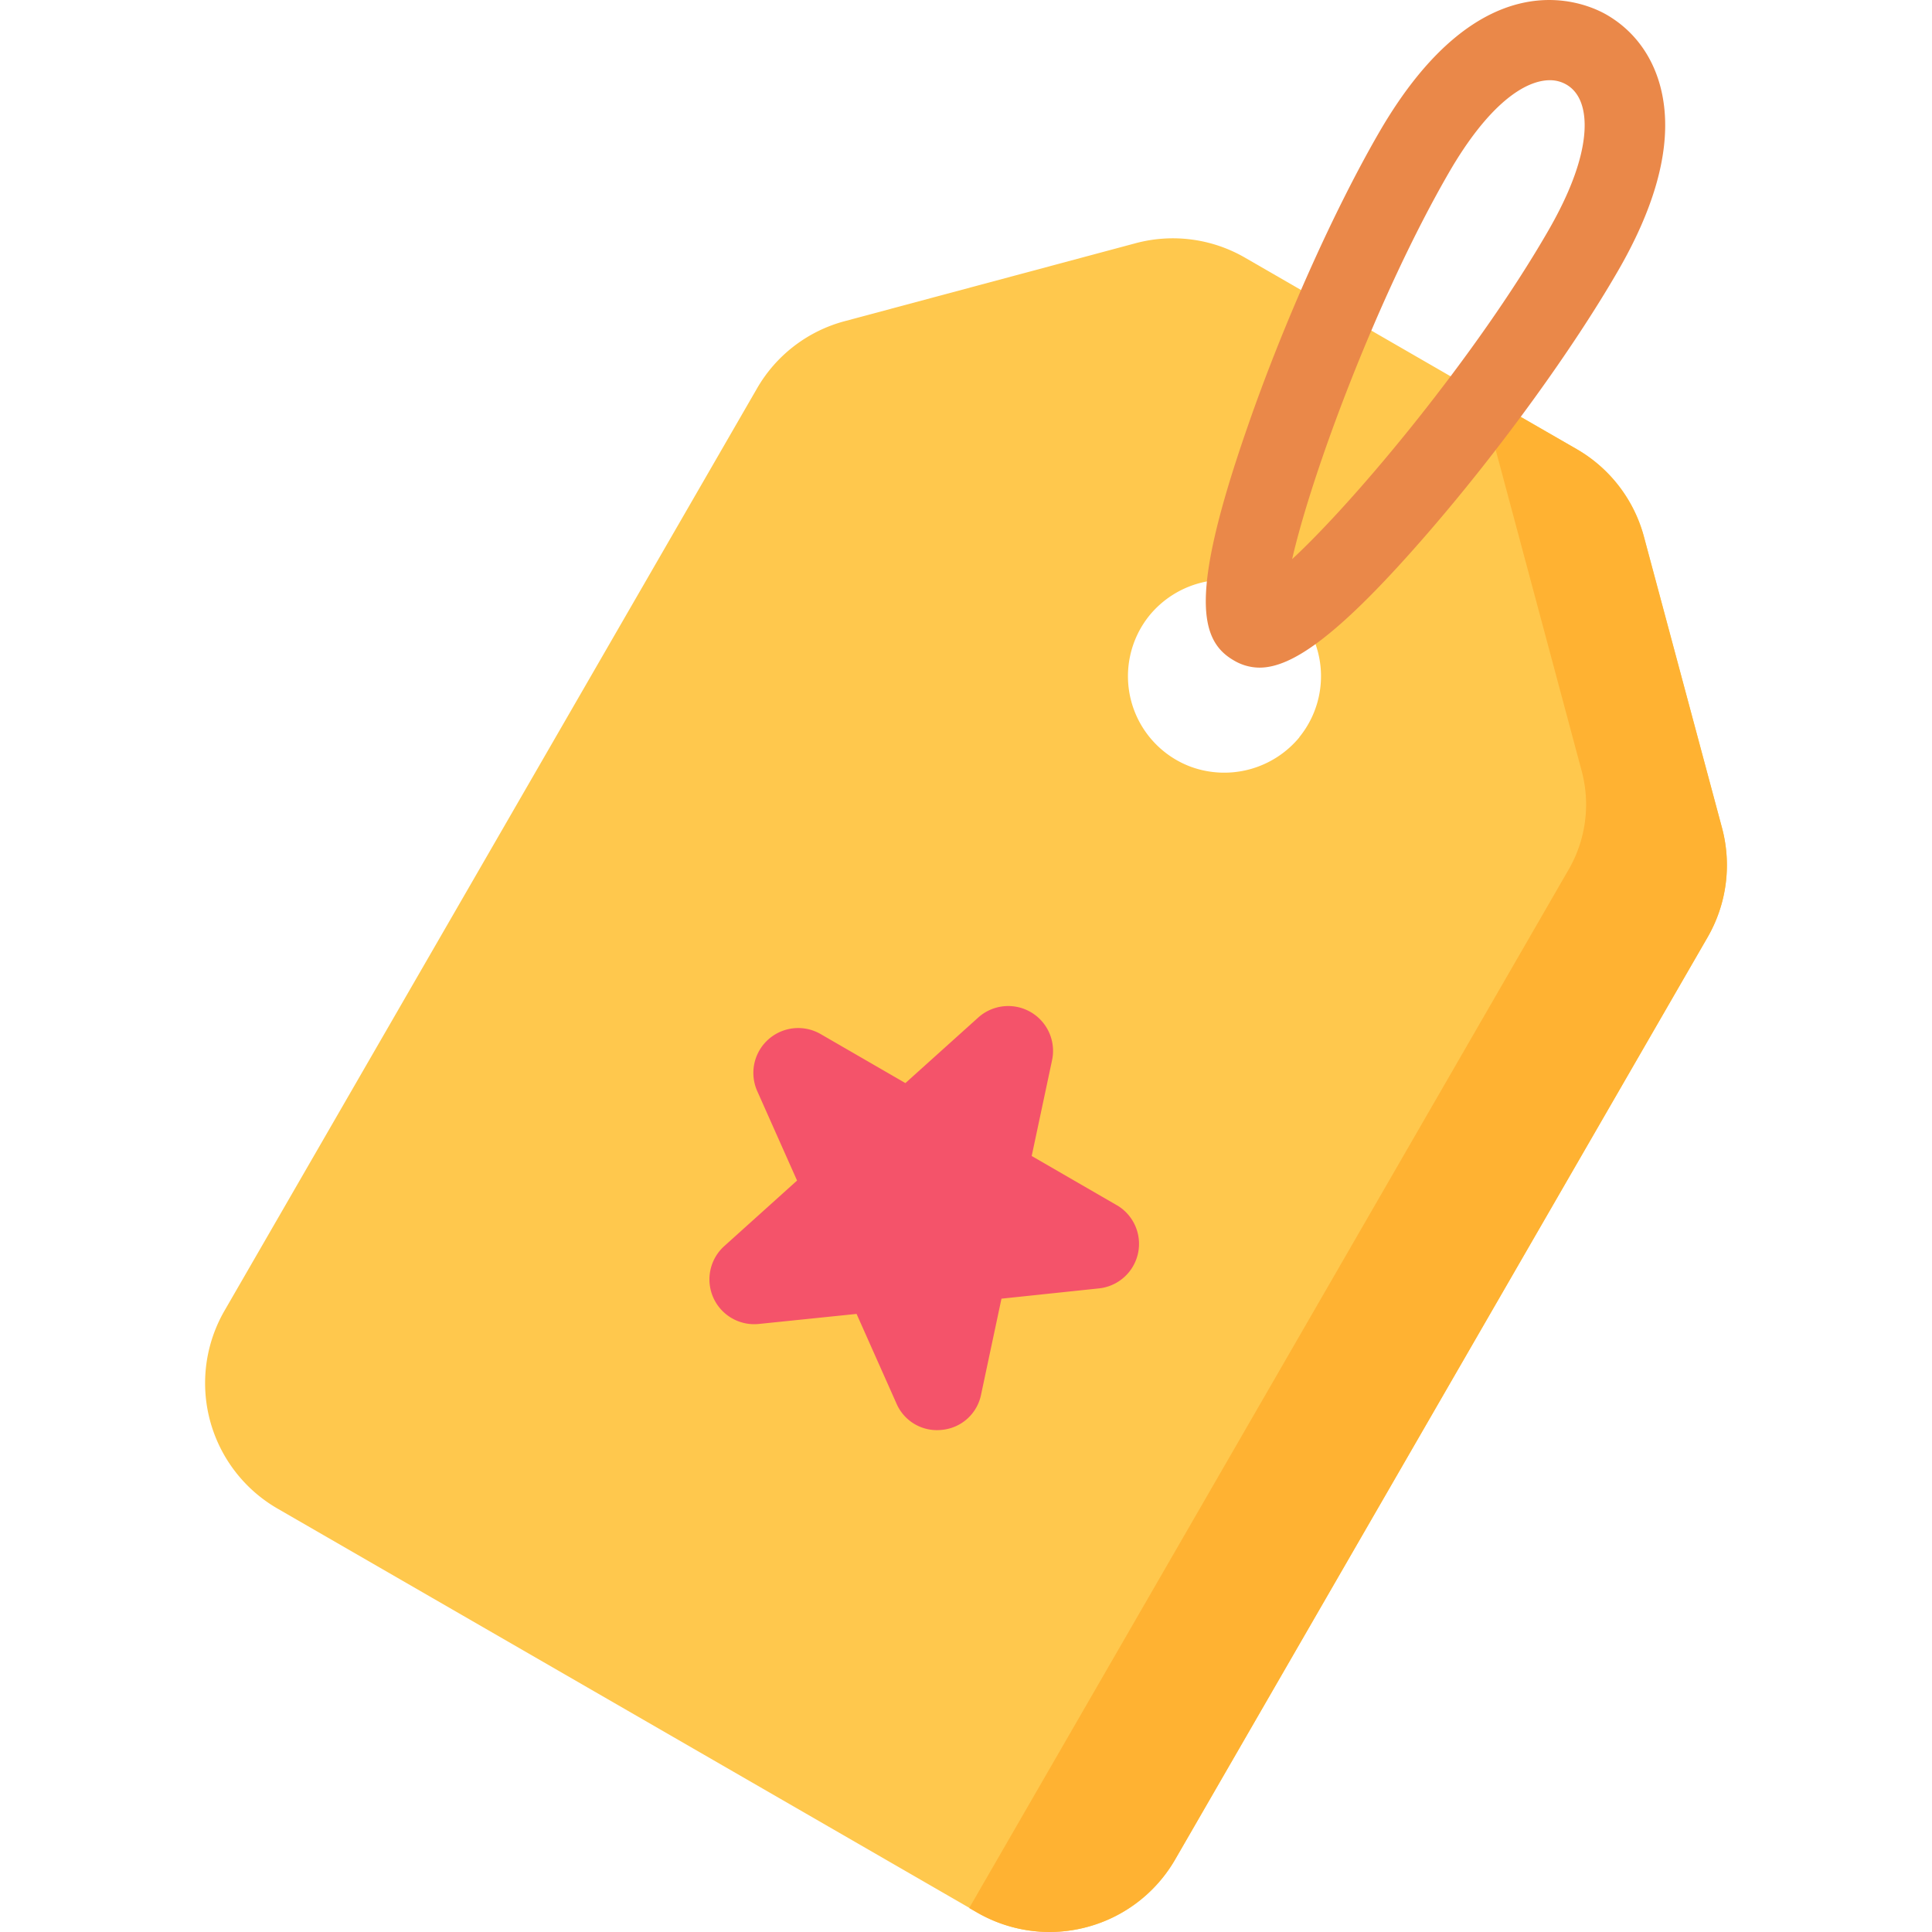<svg id="Layer_1" data-name="Layer 1" xmlns="http://www.w3.org/2000/svg" viewBox="0 0 512 512"><defs><style>.cls-1{fill:#ffc84d;}.cls-2{fill:#ffb232;}.cls-3{fill:#f4536a;}.cls-4{fill:#ea8849;}</style></defs><title>price-tag-flat</title><path class="cls-1" d="M456.33,219.29l-20.62-76.94A38.13,38.13,0,0,0,417.82,119L330,68.32a38.15,38.15,0,0,0-29.14-3.84L223.91,85.1A38.13,38.13,0,0,0,200.58,103L59.5,347.34A38.4,38.4,0,0,0,73.56,399.8l185.4,107A38.21,38.21,0,0,0,278.1,512a38.66,38.66,0,0,0,10-1.32,38.17,38.17,0,0,0,23.32-17.89L452.49,248.43A38.13,38.13,0,0,0,456.33,219.29Zm-112-23.87a25.84,25.84,0,0,1-28.86,7.74A25.61,25.61,0,0,1,304.7,163a25.83,25.83,0,0,1,28.87-7.74,25.61,25.61,0,0,1,10.75,40.12Z"/><path class="cls-2" d="M452.51,248.42,311.42,492.79A38.59,38.59,0,0,1,278.08,512a38.69,38.69,0,0,1-19.1-5.12l-2.13-1.23,158.91-275.3a34.4,34.4,0,0,0,3.41-26l-25.44-95a32,32,0,0,0-2-5.33l26.08,15a38.3,38.3,0,0,1,17.87,23.36l20.64,76.92A38.31,38.31,0,0,1,452.51,248.42Z"/><path class="cls-3" d="M295.89,319.35l-22.48-13,5.4-25.4h0a11.88,11.88,0,0,0-19.57-11.29l-19.3,17.37-22.48-13a11.88,11.88,0,0,0-16.79,15.11l10.56,23.72-19.29,17.37a11.87,11.87,0,0,0,9.18,20.63L227,348.2l10.56,23.72A11.67,11.67,0,0,0,248.29,379a12.28,12.28,0,0,0,1.31-.07A11.7,11.7,0,0,0,260,369.56l5.4-25.4,25.82-2.72a11.87,11.87,0,0,0,4.69-22.09Z"/><path class="cls-4" d="M333.78,176.93a13.38,13.38,0,0,1-6.83-1.93c-9.16-5.29-11.76-17.46,3.59-61.67C340,85.94,353.4,56,365.39,35.24,392.67-12,420.45.85,425.74,3.89,434.61,9,440.07,18,441.11,29.19c1.13,12.15-3,26.49-12.35,42.64h0c-12,20.77-31.23,47.31-50.2,69.23C354.89,168.43,342.45,176.93,333.78,176.93ZM410.72,21.26c-6.57,0-16.25,6.28-26.84,24.65C365,78.63,347.67,125.24,342.43,148.18c17.26-16,49-54.3,67.85-87h0c8.81-15.25,10.07-24.73,9.58-30-.39-4.16-2-7.2-4.79-8.79A8.62,8.62,0,0,0,410.72,21.26Z"/></svg>